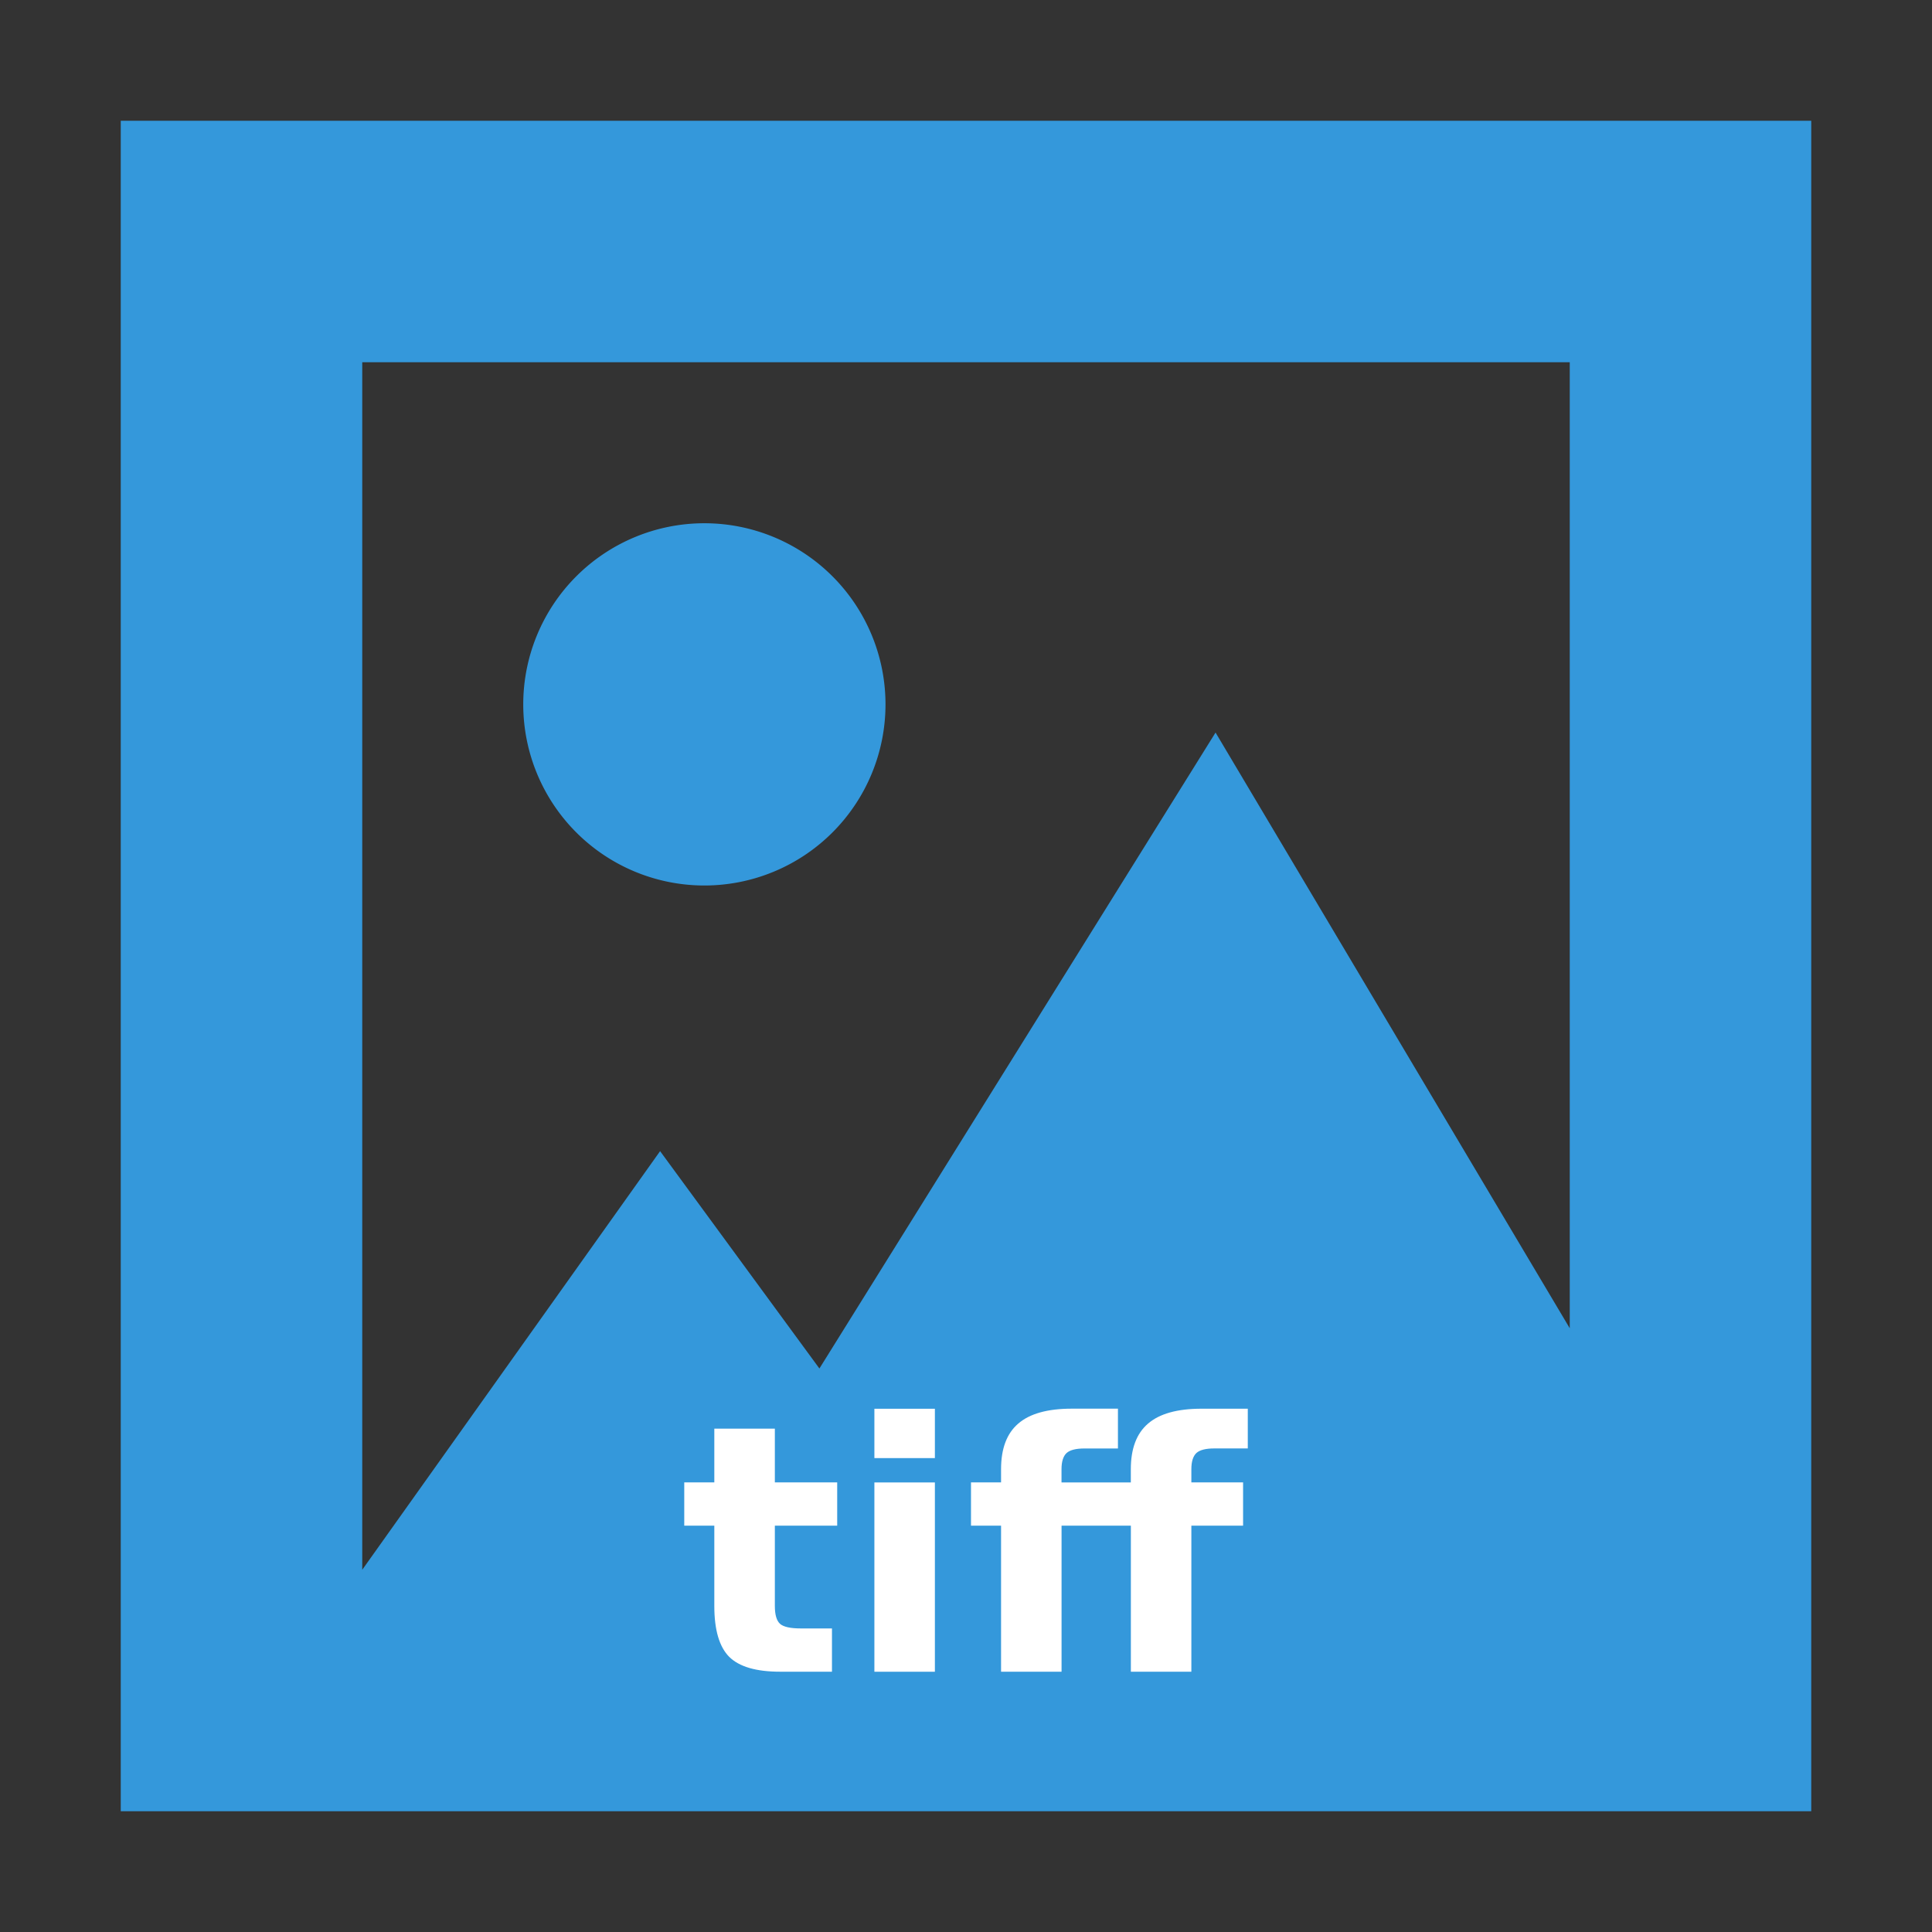<svg width="48" version="1.1" xmlns="http://www.w3.org/2000/svg" height="48">
<rect width="100%" height="100%" fill="#333333" stroke="none"/>
<g style="fill:#3498db">
<path d="M 3,3 V 45 H 45 V 3 Z M 9,9 H 39 V 33 L 30.2,18.2 20.358,34 16.4,28.6 9,39 Z"/>
<path d="M 22,17.5 A 4.5,4.5 0 0 1 17.5,22 4.5,4.5 0 0 1 13,17.5 4.5,4.5 0 0 1 17.5,13 4.5,4.5 0 0 1 22,17.5 Z"/>
</g>
<g style="fill:#fff">
<path d="m 19.251,35.495 v 1.335 h 1.549 v 1.075 h -1.549 v 1.995 q 0,0.328 0.13,0.445 0.13,0.113 0.516,0.113 h 0.773 v 1.075 h -1.289 q -0.89,0 -1.264,-0.369 -0.37,-0.374 -0.37,-1.264 v -1.995 h -0.747 v -1.075 h 0.747 v -1.335 h 1.503 z "/>
<path d="m 21.724,36.831 h 1.503 v 4.703 h -1.503 z  m 0,-1.831 h 1.503 v 1.226 h -1.503 z "/>
<path d="m 27.775,35 v 0.987 h -0.831 q -0.319,0 -0.445,0.113 -0.126,0.118 -0.126,0.403 v 0.328 h 1.722 v -0.328 q 0,-0.768 0.428,-1.134 0.428,-0.37 1.327,-0.37 h 1.151 v 0.987 h -0.831 q -0.319,0 -0.445,0.113 -0.126,0.118 -0.126,0.403 v 0.328 h 1.285 v 1.075 h -1.285 v 3.628 h -1.503 v -3.628 h -1.722 v 3.628 h -1.503 v -3.628 h -0.747 v -1.075 h 0.747 v -0.328 q 0,-0.768 0.428,-1.134 0.428,-0.37 1.327,-0.37 h 1.151 z "/>
</g>
</svg>
